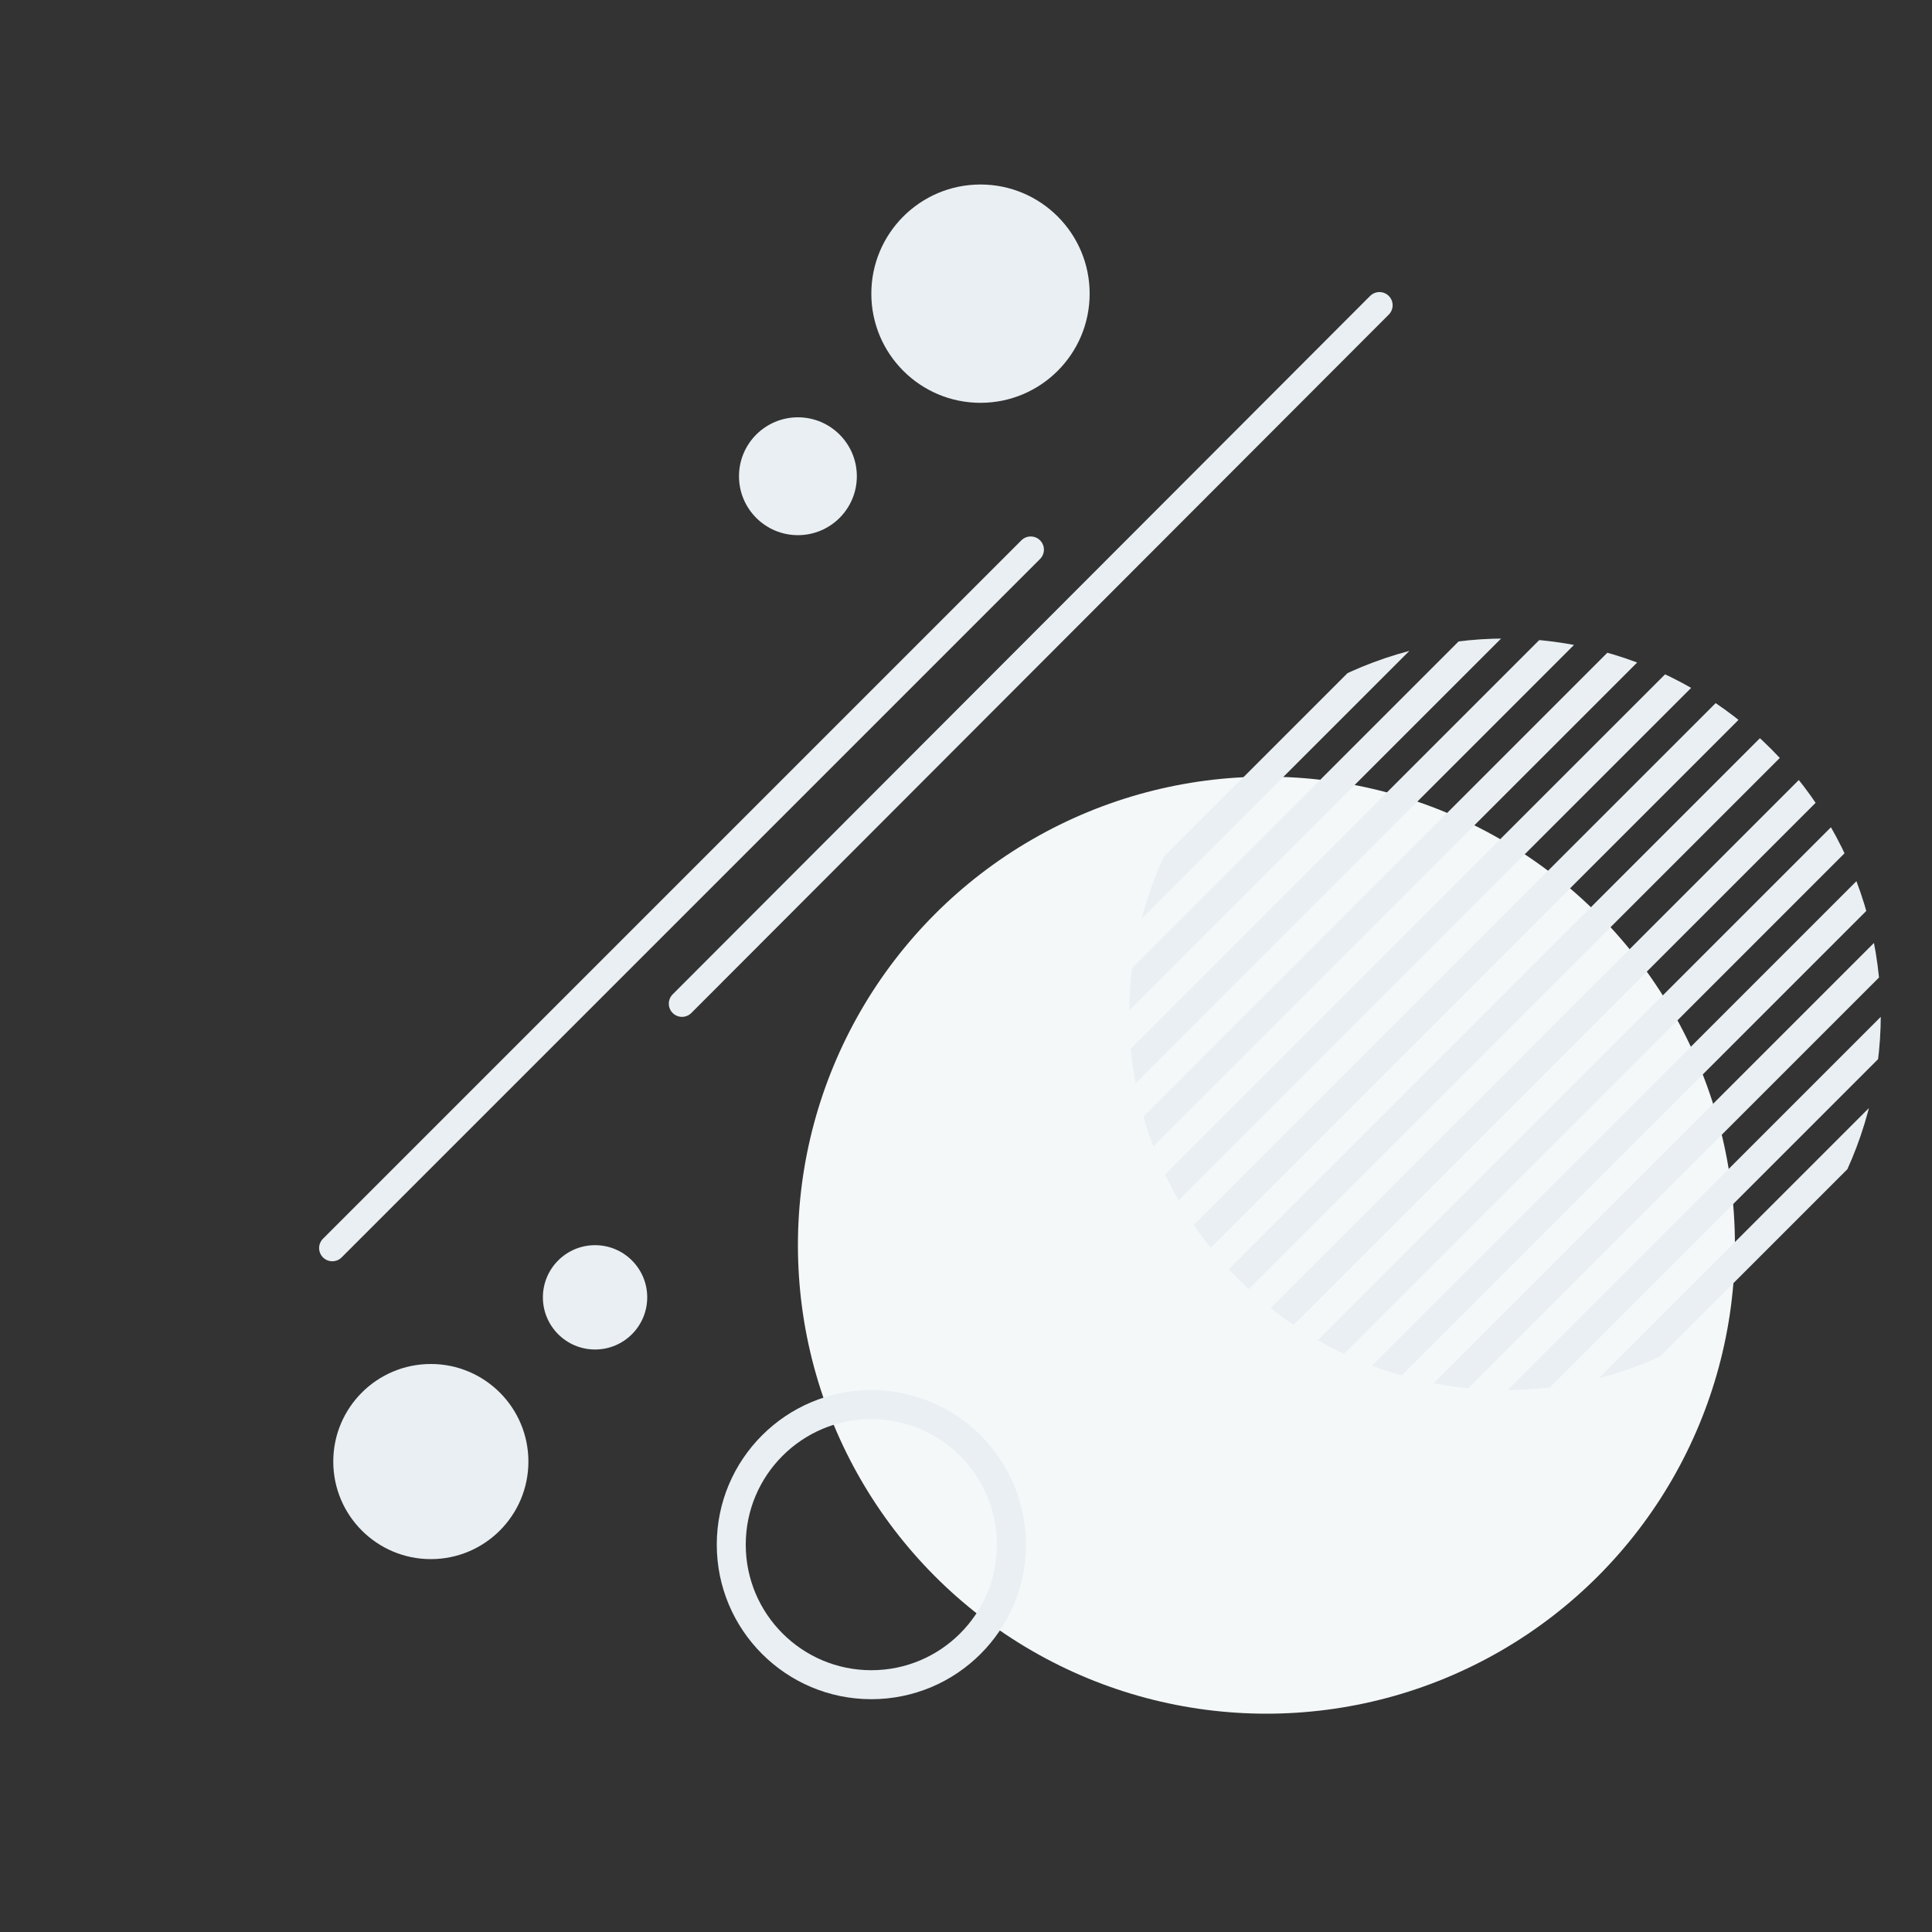<?xml version="1.0" encoding="utf-8"?>
<!-- Generator: Adobe Illustrator 19.0.0, SVG Export Plug-In . SVG Version: 6.00 Build 0)  -->
<svg version="1.1" id="Layer_1" xmlns="http://www.w3.org/2000/svg" xmlns:xlink="http://www.w3.org/1999/xlink" x="0px" y="0px"
	 viewBox="0 0 200 200" style="enable-background:new 0 0 200 200;" xml:space="preserve">
<rect x="0" y="0" width="200" height="200" fill="#333333" stroke="none"/>
<style type="text/css">
	.Drop_x0020_Shadow{fill:none;}
	.Outer_x0020_Glow_x0020_5_x0020_pt{fill:none;}
	.Blue_x0020_Neon{fill:none;stroke:#8AACDA;stroke-width:7;stroke-linecap:round;stroke-linejoin:round;}
	.Chrome_x0020_Highlight{fill:url(#SVGID_1_);stroke:#FFFFFF;stroke-width:0.363;stroke-miterlimit:1;}
	.Jive_GS{fill:#FFDD00;}
	.Alyssa_GS{fill:#A6D0E4;}
	.st0{fill:#F4F8F9;}
	.st1{fill:none;stroke:#E9EFF2;stroke-width:3;stroke-linecap:round;stroke-linejoin:round;stroke-miterlimit:10;}
	.st2{fill:#E9EFF2;}
	.st3{fill:none;stroke:#E9EFF2;stroke-width:2.731;stroke-linecap:round;stroke-linejoin:round;stroke-miterlimit:10;}
	.st4{clip-path:url(#XMLID_37_);}
</style>
<linearGradient id="SVGID_1_" gradientUnits="userSpaceOnUse" x1="0" y1="0" x2="4.489659e-011" y2="-1">
	<stop  offset="0" style="stop-color:#656565"/>
	<stop  offset="0.618" style="stop-color:#1B1B1B"/>
	<stop  offset="0.629" style="stop-color:#545454"/>
	<stop  offset="0.983" style="stop-color:#3E3E3E"/>
</linearGradient>
<circle id="XMLID_36_" class="st0" cx="131.1" cy="128.9" r="48.5"/>
<circle id="XMLID_33_" class="st1" cx="90.2" cy="159.9" r="14.5"/>
<circle id="XMLID_32_" class="st2" cx="101.5" cy="30.4" r="11.3"/>
<g id="XMLID_29_">
	<line id="XMLID_31_" class="st3" x1="106.7" y1="56.9" x2="34.4" y2="129.2"/>
	<line id="XMLID_30_" class="st3" x1="142.8" y1="31.6" x2="70.6" y2="103.9"/>
</g>
<g id="XMLID_3_">
	<defs>
		<circle id="XMLID_4_" cx="155.8" cy="105" r="38.9"/>
	</defs>
	<clipPath id="XMLID_37_">
		<use xlink:href="#XMLID_4_"  style="overflow:visible;"/>
	</clipPath>
	<g id="XMLID_5_" class="st4">
		
			<rect id="XMLID_28_" x="108.9" y="-7.5" transform="matrix(0.707 0.707 -0.707 0.707 74.506 -60.526)" class="st2" width="2.9" height="134.3"/>
		
			<rect id="XMLID_27_" x="113" y="-3.4" transform="matrix(0.707 0.707 -0.707 0.707 78.625 -62.233)" class="st2" width="2.9" height="134.3"/>
		
			<rect id="XMLID_26_" x="117.1" y="0.8" transform="matrix(0.707 0.707 -0.707 0.707 82.755 -63.943)" class="st2" width="2.9" height="134.3"/>
		
			<rect id="XMLID_25_" x="121.2" y="4.9" transform="matrix(0.707 0.707 -0.707 0.707 86.885 -65.653)" class="st2" width="2.9" height="134.3"/>
		
			<rect id="XMLID_24_" x="125.4" y="9" transform="matrix(0.707 0.707 -0.707 0.707 91.007 -67.362)" class="st2" width="2.9" height="134.3"/>
		
			<rect id="XMLID_23_" x="129.5" y="13.1" transform="matrix(0.707 0.707 -0.707 0.707 95.134 -69.071)" class="st2" width="2.9" height="134.3"/>
		
			<rect id="XMLID_22_" x="133.6" y="17.3" transform="matrix(0.707 0.707 -0.707 0.707 99.265 -70.781)" class="st2" width="2.9" height="134.3"/>
		
			<rect id="XMLID_21_" x="137.7" y="21.4" transform="matrix(0.707 0.707 -0.707 0.707 103.382 -72.488)" class="st2" width="2.9" height="134.3"/>
		
			<rect id="XMLID_20_" x="141.9" y="25.5" transform="matrix(0.707 0.707 -0.707 0.707 107.513 -74.198)" class="st2" width="2.9" height="134.3"/>
		
			<rect id="XMLID_19_" x="146" y="29.7" transform="matrix(0.707 0.707 -0.707 0.707 111.64 -75.908)" class="st2" width="2.9" height="134.3"/>
		
			<rect id="XMLID_18_" x="150.1" y="33.8" transform="matrix(0.707 0.707 -0.707 0.707 115.766 -77.617)" class="st2" width="2.9" height="134.3"/>
		
			<rect id="XMLID_17_" x="154.2" y="37.9" transform="matrix(0.707 0.707 -0.707 0.707 119.892 -79.326)" class="st2" width="2.9" height="134.3"/>
		
			<rect id="XMLID_16_" x="158.4" y="42" transform="matrix(0.707 0.707 -0.707 0.707 124.013 -81.034)" class="st2" width="2.9" height="134.3"/>
		
			<rect id="XMLID_15_" x="162.5" y="46.2" transform="matrix(0.707 0.707 -0.707 0.707 128.144 -82.744)" class="st2" width="2.9" height="134.3"/>
		
			<rect id="XMLID_14_" x="166.6" y="50.3" transform="matrix(0.707 0.707 -0.707 0.707 132.277 -84.454)" class="st2" width="2.9" height="134.3"/>
		
			<rect id="XMLID_13_" x="170.7" y="54.4" transform="matrix(0.707 0.707 -0.707 0.707 136.398 -86.163)" class="st2" width="2.9" height="134.3"/>
		
			<rect id="XMLID_12_" x="174.9" y="58.5" transform="matrix(0.707 0.707 -0.707 0.707 140.524 -87.872)" class="st2" width="2.9" height="134.3"/>
		
			<rect id="XMLID_11_" x="179" y="62.7" transform="matrix(0.707 0.707 -0.707 0.707 144.65 -89.581)" class="st2" width="2.9" height="134.3"/>
		
			<rect id="XMLID_10_" x="183.1" y="66.8" transform="matrix(0.707 0.707 -0.707 0.707 148.777 -91.29)" class="st2" width="2.9" height="134.3"/>
		
			<rect id="XMLID_9_" x="187.3" y="70.9" transform="matrix(0.707 0.707 -0.707 0.707 152.91 -93)" class="st2" width="2.9" height="134.3"/>
		
			<rect id="XMLID_8_" x="191.4" y="75" transform="matrix(0.707 0.707 -0.707 0.707 157.029 -94.709)" class="st2" width="2.9" height="134.3"/>
		
			<rect id="XMLID_7_" x="195.5" y="79.2" transform="matrix(0.707 0.707 -0.707 0.707 161.156 -96.418)" class="st2" width="2.9" height="134.3"/>
		
			<rect id="XMLID_6_" x="199.6" y="83.3" transform="matrix(0.707 0.707 -0.707 0.707 165.288 -98.128)" class="st2" width="2.9" height="134.3"/>
	</g>
</g>
<circle id="XMLID_2_" class="st2" cx="82.6" cy="49.3" r="6.1"/>
<circle id="XMLID_34_" class="st2" cx="44.6" cy="151.3" r="10.1"/>
<circle id="XMLID_1_" class="st2" cx="61.6" cy="134.3" r="5.4"/>
</svg>
